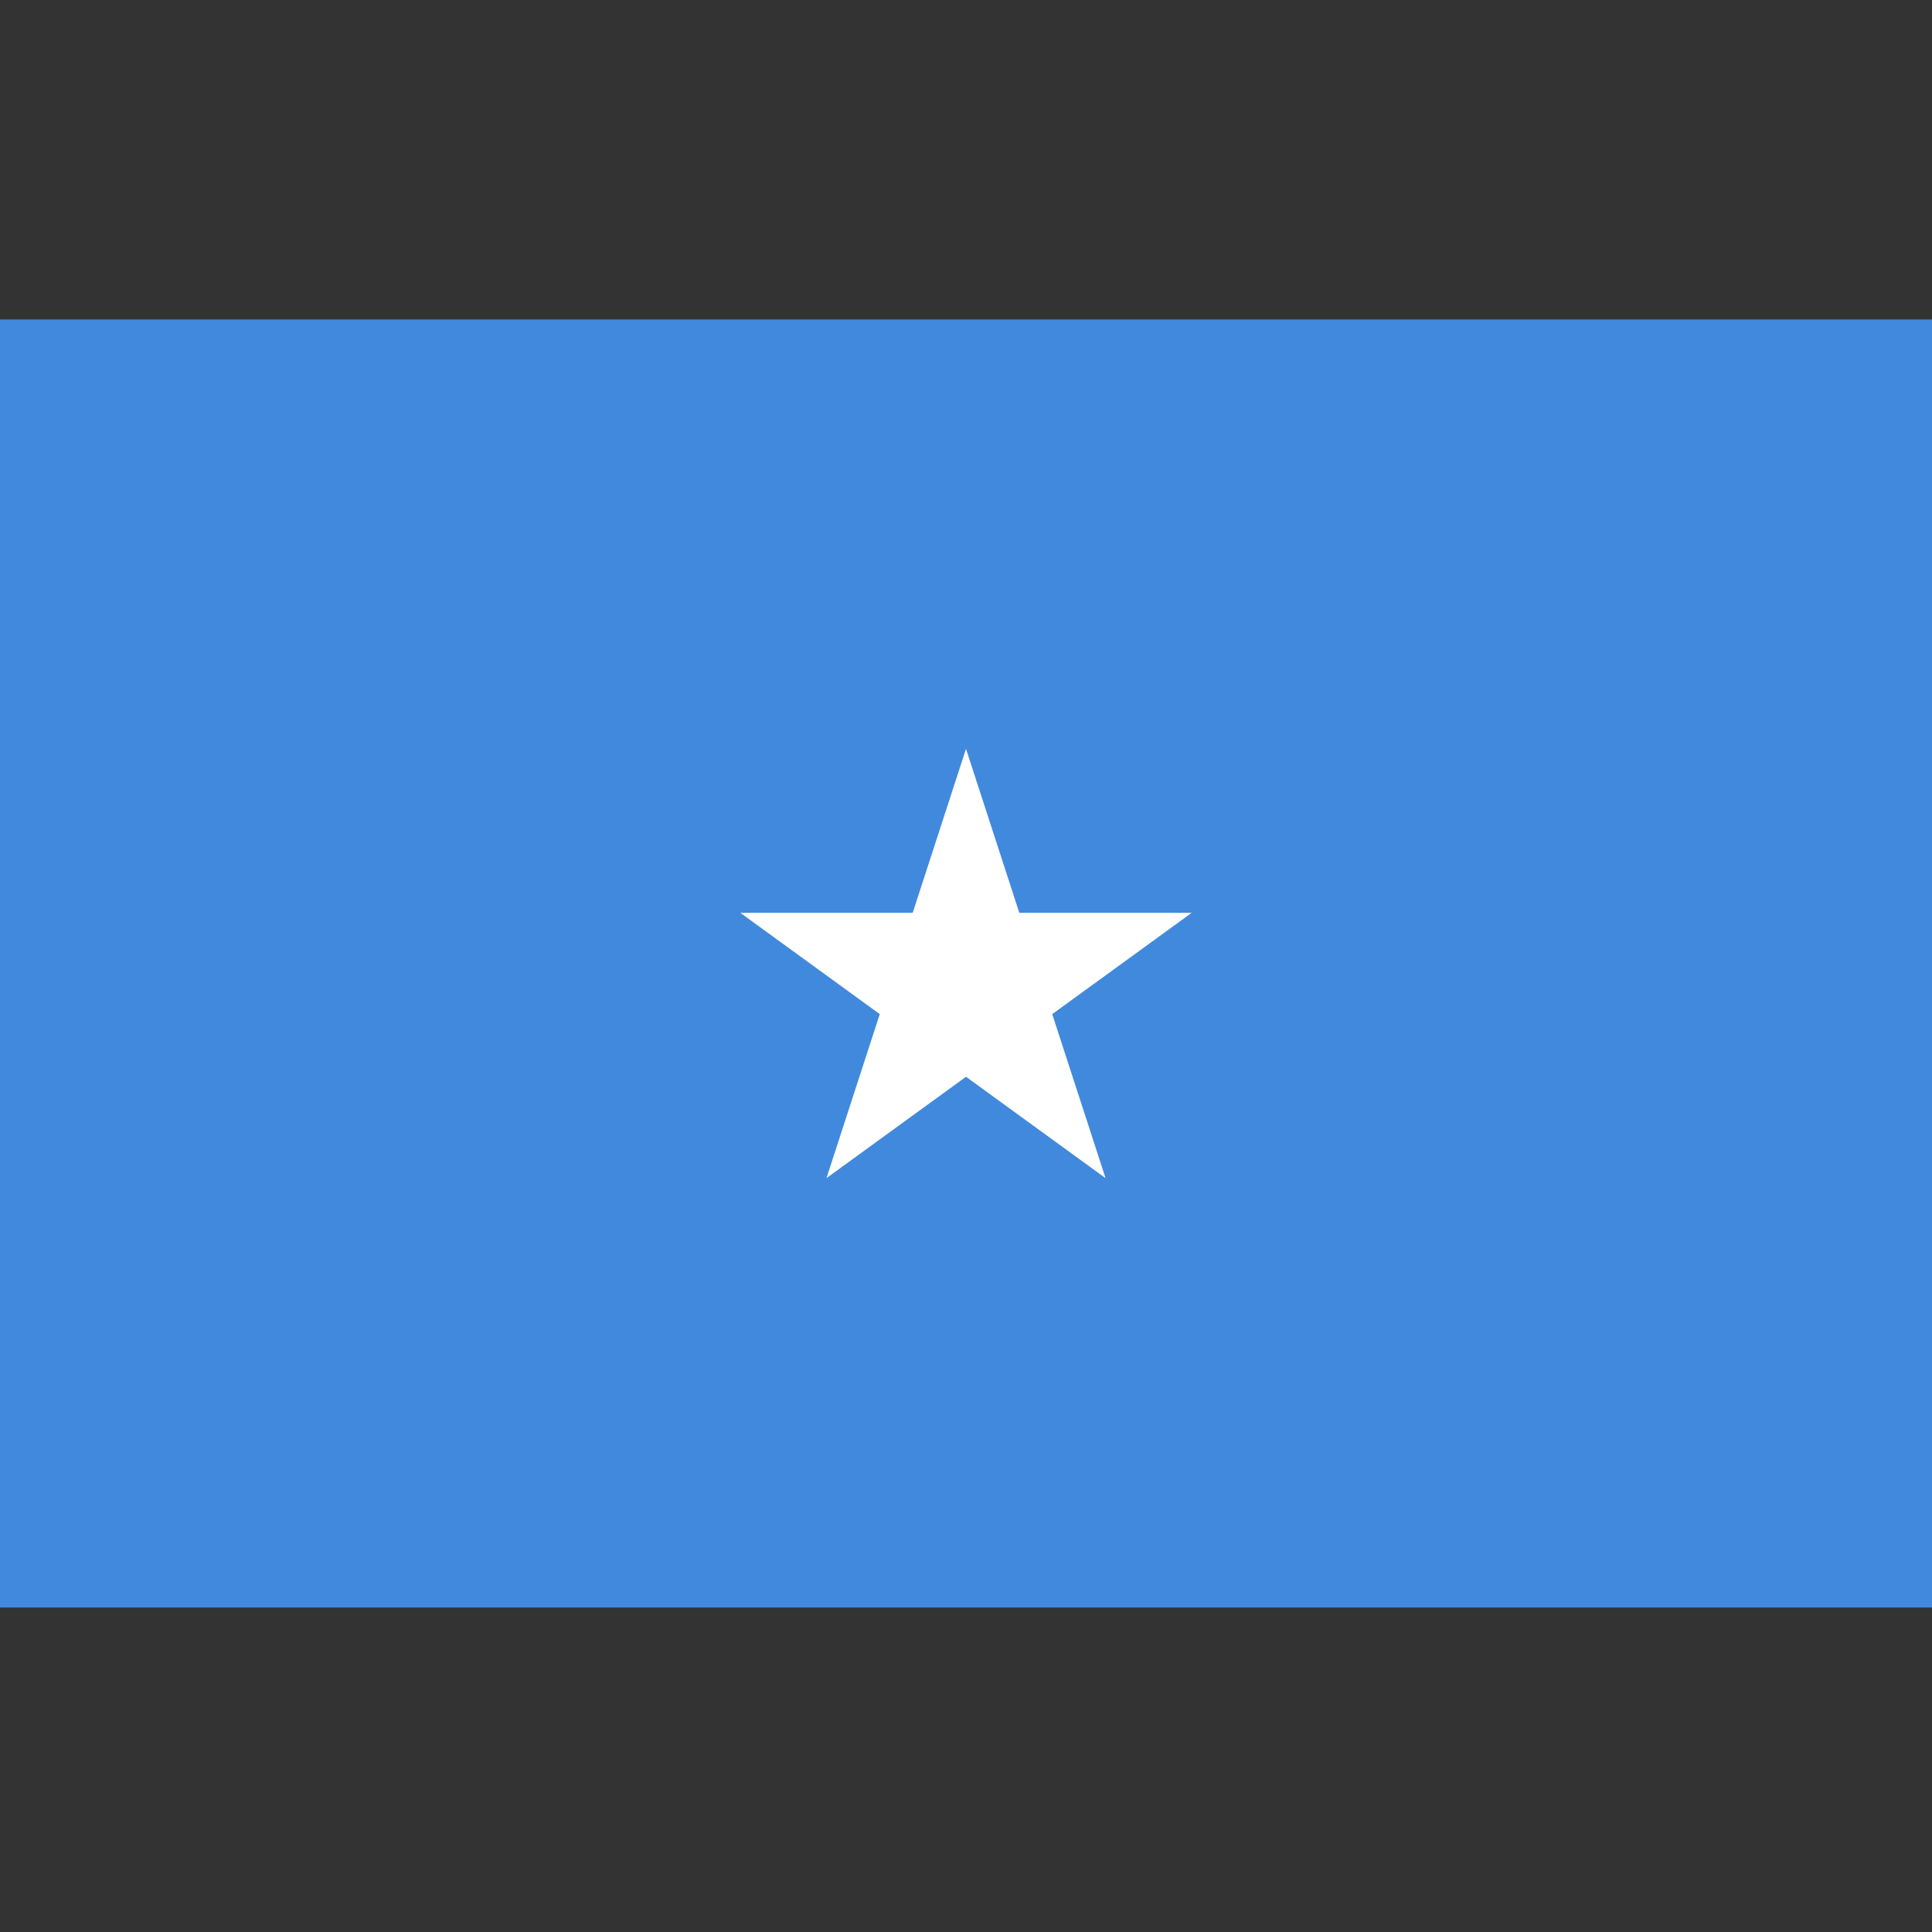 <?xml version="1.0" encoding="UTF-8" standalone="no"?>
<svg height="256" id="svg5856" inkscape:output_extension="org.inkscape.output.svg.inkscape" inkscape:version="0.46" sodipodi:docname="Flag_of_Somalia.svg" sodipodi:version="0.32" version="1.0" width="256" xmlns="http://www.w3.org/2000/svg" xmlns:cc="http://creativecommons.org/ns#" xmlns:dc="http://purl.org/dc/elements/1.1/" xmlns:inkscape="http://www.inkscape.org/namespaces/inkscape" xmlns:rdf="http://www.w3.org/1999/02/22-rdf-syntax-ns#" xmlns:sodipodi="http://sodipodi.sourceforge.net/DTD/sodipodi-0.dtd" xmlns:svg="http://www.w3.org/2000/svg">
  <rect width="100%" height="100%" fill="#333333" stroke="none"/>
  <defs id="defs5865">
    <inkscape:perspective id="perspective5869" inkscape:persp3d-origin="450 : 200 : 1" inkscape:vp_x="0 : 300 : 1" inkscape:vp_y="0 : 1000 : 0" inkscape:vp_z="900 : 300 : 1" sodipodi:type="inkscape:persp3d"/>
  </defs>
  <sodipodi:namedview bordercolor="#666666" borderopacity="1.0" gridtolerance="10.0" guidetolerance="10.0" id="base" inkscape:current-layer="svg5856" inkscape:cx="450" inkscape:cy="300" inkscape:pageopacity="0.0" inkscape:pageshadow="2" inkscape:window-height="727" inkscape:window-width="825" inkscape:window-x="69" inkscape:window-y="120" inkscape:zoom="0.62111111" objecttolerance="10.0" pagecolor="#ffffff" showgrid="false"/>
  <desc id="desc5858">Flag of Somalia</desc>
  <rect height="170.667" id="rect5860" style="fill:#4189dd" width="256" x="0" y="42.333"/>
  <polygon id="polygon5862" points="0,-1 0.588,0.809 -0.951,-0.309 0.951,-0.309 -0.588,0.809 0,-1 " style="fill:#ffffff" transform="matrix(31.447,0,0,31.447,128,130.67)"/>
</svg>
